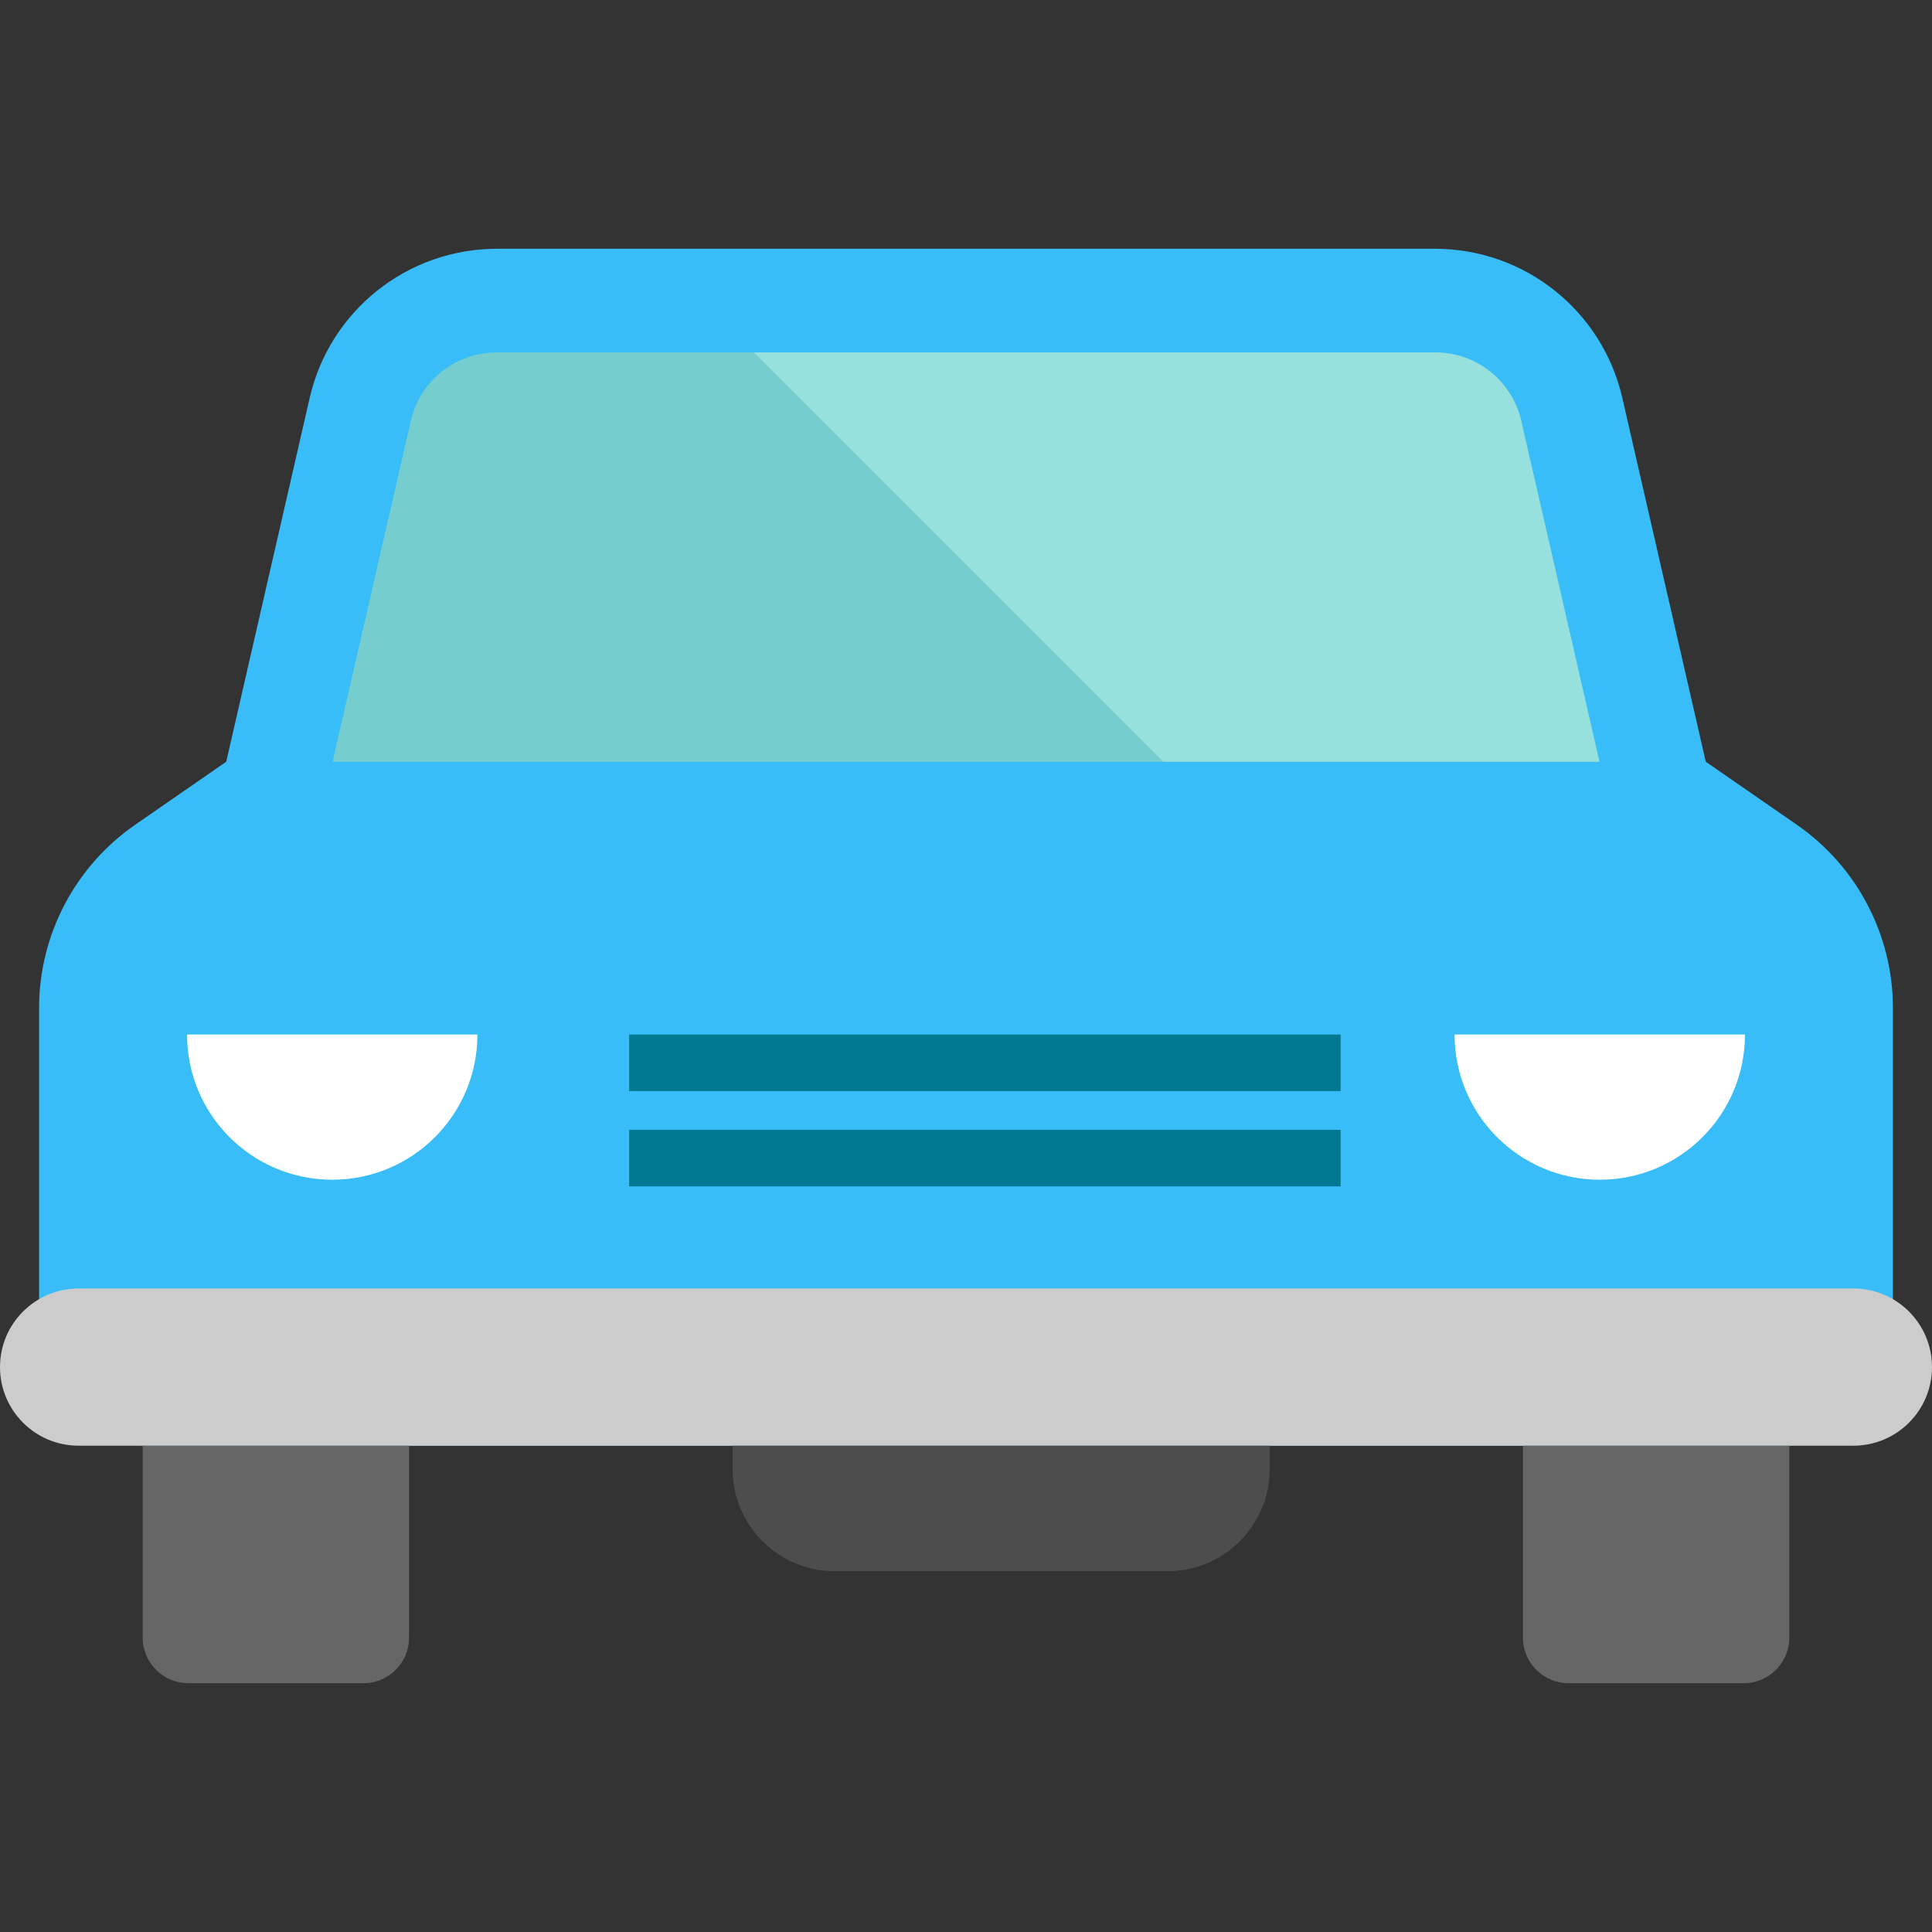<?xml version="1.0" encoding="iso-8859-1"?>
<!-- Generator: Adobe Illustrator 19.0.0, SVG Export Plug-In . SVG Version: 6.00 Build 0)  -->
<svg version="1.1" id="Layer_1" xmlns="http://www.w3.org/2000/svg" xmlns:xlink="http://www.w3.org/1999/xlink" x="0px" y="0px"
	 viewBox="0 0 410.006 410.006" style="enable-background:new 0 0 410.006 410.006;" xml:space="preserve">
<rect x="0" y="0" width="410.006" height="410.006" fill="#333333" stroke="none"/>
<g>
	<path style="fill:#38bdf8;" d="M381.311,175.02l-19.314-13.367l-17.71-77.204c-4.249-18.525-20.734-31.657-39.741-31.657H105.46
		c-19.006,0-35.491,13.132-39.741,31.657L48.01,161.654l-19.314,13.367c-12.778,8.843-20.403,23.394-20.403,38.933v69.482
		c0,12.905,10.462,23.367,23.367,23.367h346.687c12.905,0,23.367-10.462,23.367-23.367v-69.482
		C401.714,198.414,394.089,183.863,381.311,175.02z"/>
	<path style="fill:#76CDCE;" d="M339.426,161.651H70.586l16.58-72.28c1.97-8.58,9.49-14.58,18.3-14.58h199.08
		c8.81,0,16.33,6,18.3,14.58L339.426,161.651z"/>
	<g>
		<g>
			<path style="fill:#FFFFFF;" d="M39.692,219.546c0,17.018,13.796,30.814,30.814,30.814s30.814-13.796,30.814-30.814H39.692z"/>
		</g>
		<g>
			<path style="fill:#FFFFFF;" d="M308.686,219.546c0,17.018,13.796,30.814,30.814,30.814s30.814-13.796,30.814-30.814H308.686z"/>
		</g>
	</g>
	<path style="fill:#CCCCCC;" d="M393.326,273.443H16.68c-9.212,0-16.68,7.468-16.68,16.68l0,0c0,9.212,7.468,16.68,16.68,16.68
		h376.646c9.212,0,16.68-7.468,16.68-16.68l0,0C410.006,280.911,402.538,273.443,393.326,273.443z"/>
	<path style="fill:#666666;" d="M30.279,306.803v40.716c0,5.354,4.34,9.694,9.694,9.694H77.12c5.354,0,9.694-4.34,9.694-9.694
		v-40.716"/>
	<path style="fill:#666666;" d="M323.192,306.803v40.716c0,5.354,4.34,9.694,9.694,9.694h37.147c5.354,0,9.694-4.34,9.694-9.694
		v-40.716"/>
	<path style="fill:#4D4D4D;" d="M269.462,306.803v4.935c0,11.986-9.716,21.702-21.702,21.702h-70.59
		c-11.986,0-21.702-9.716-21.702-21.702v-4.935"/>
	<path style="fill:#96E0DE;" d="M339.426,161.651h-92.56l-86.86-86.86h144.54c8.81,0,16.33,6,18.3,14.58L339.426,161.651z"/>
	<rect x="133.506" y="219.546" style="fill:#037893;" width="151" height="12"/>
	<rect x="133.506" y="239.771" style="fill:#037893;" width="151" height="12"/>
</g>
<g>
</g>
<g>
</g>
<g>
</g>
<g>
</g>
<g>
</g>
<g>
</g>
<g>
</g>
<g>
</g>
<g>
</g>
<g>
</g>
<g>
</g>
<g>
</g>
<g>
</g>
<g>
</g>
<g>
</g>
</svg>
